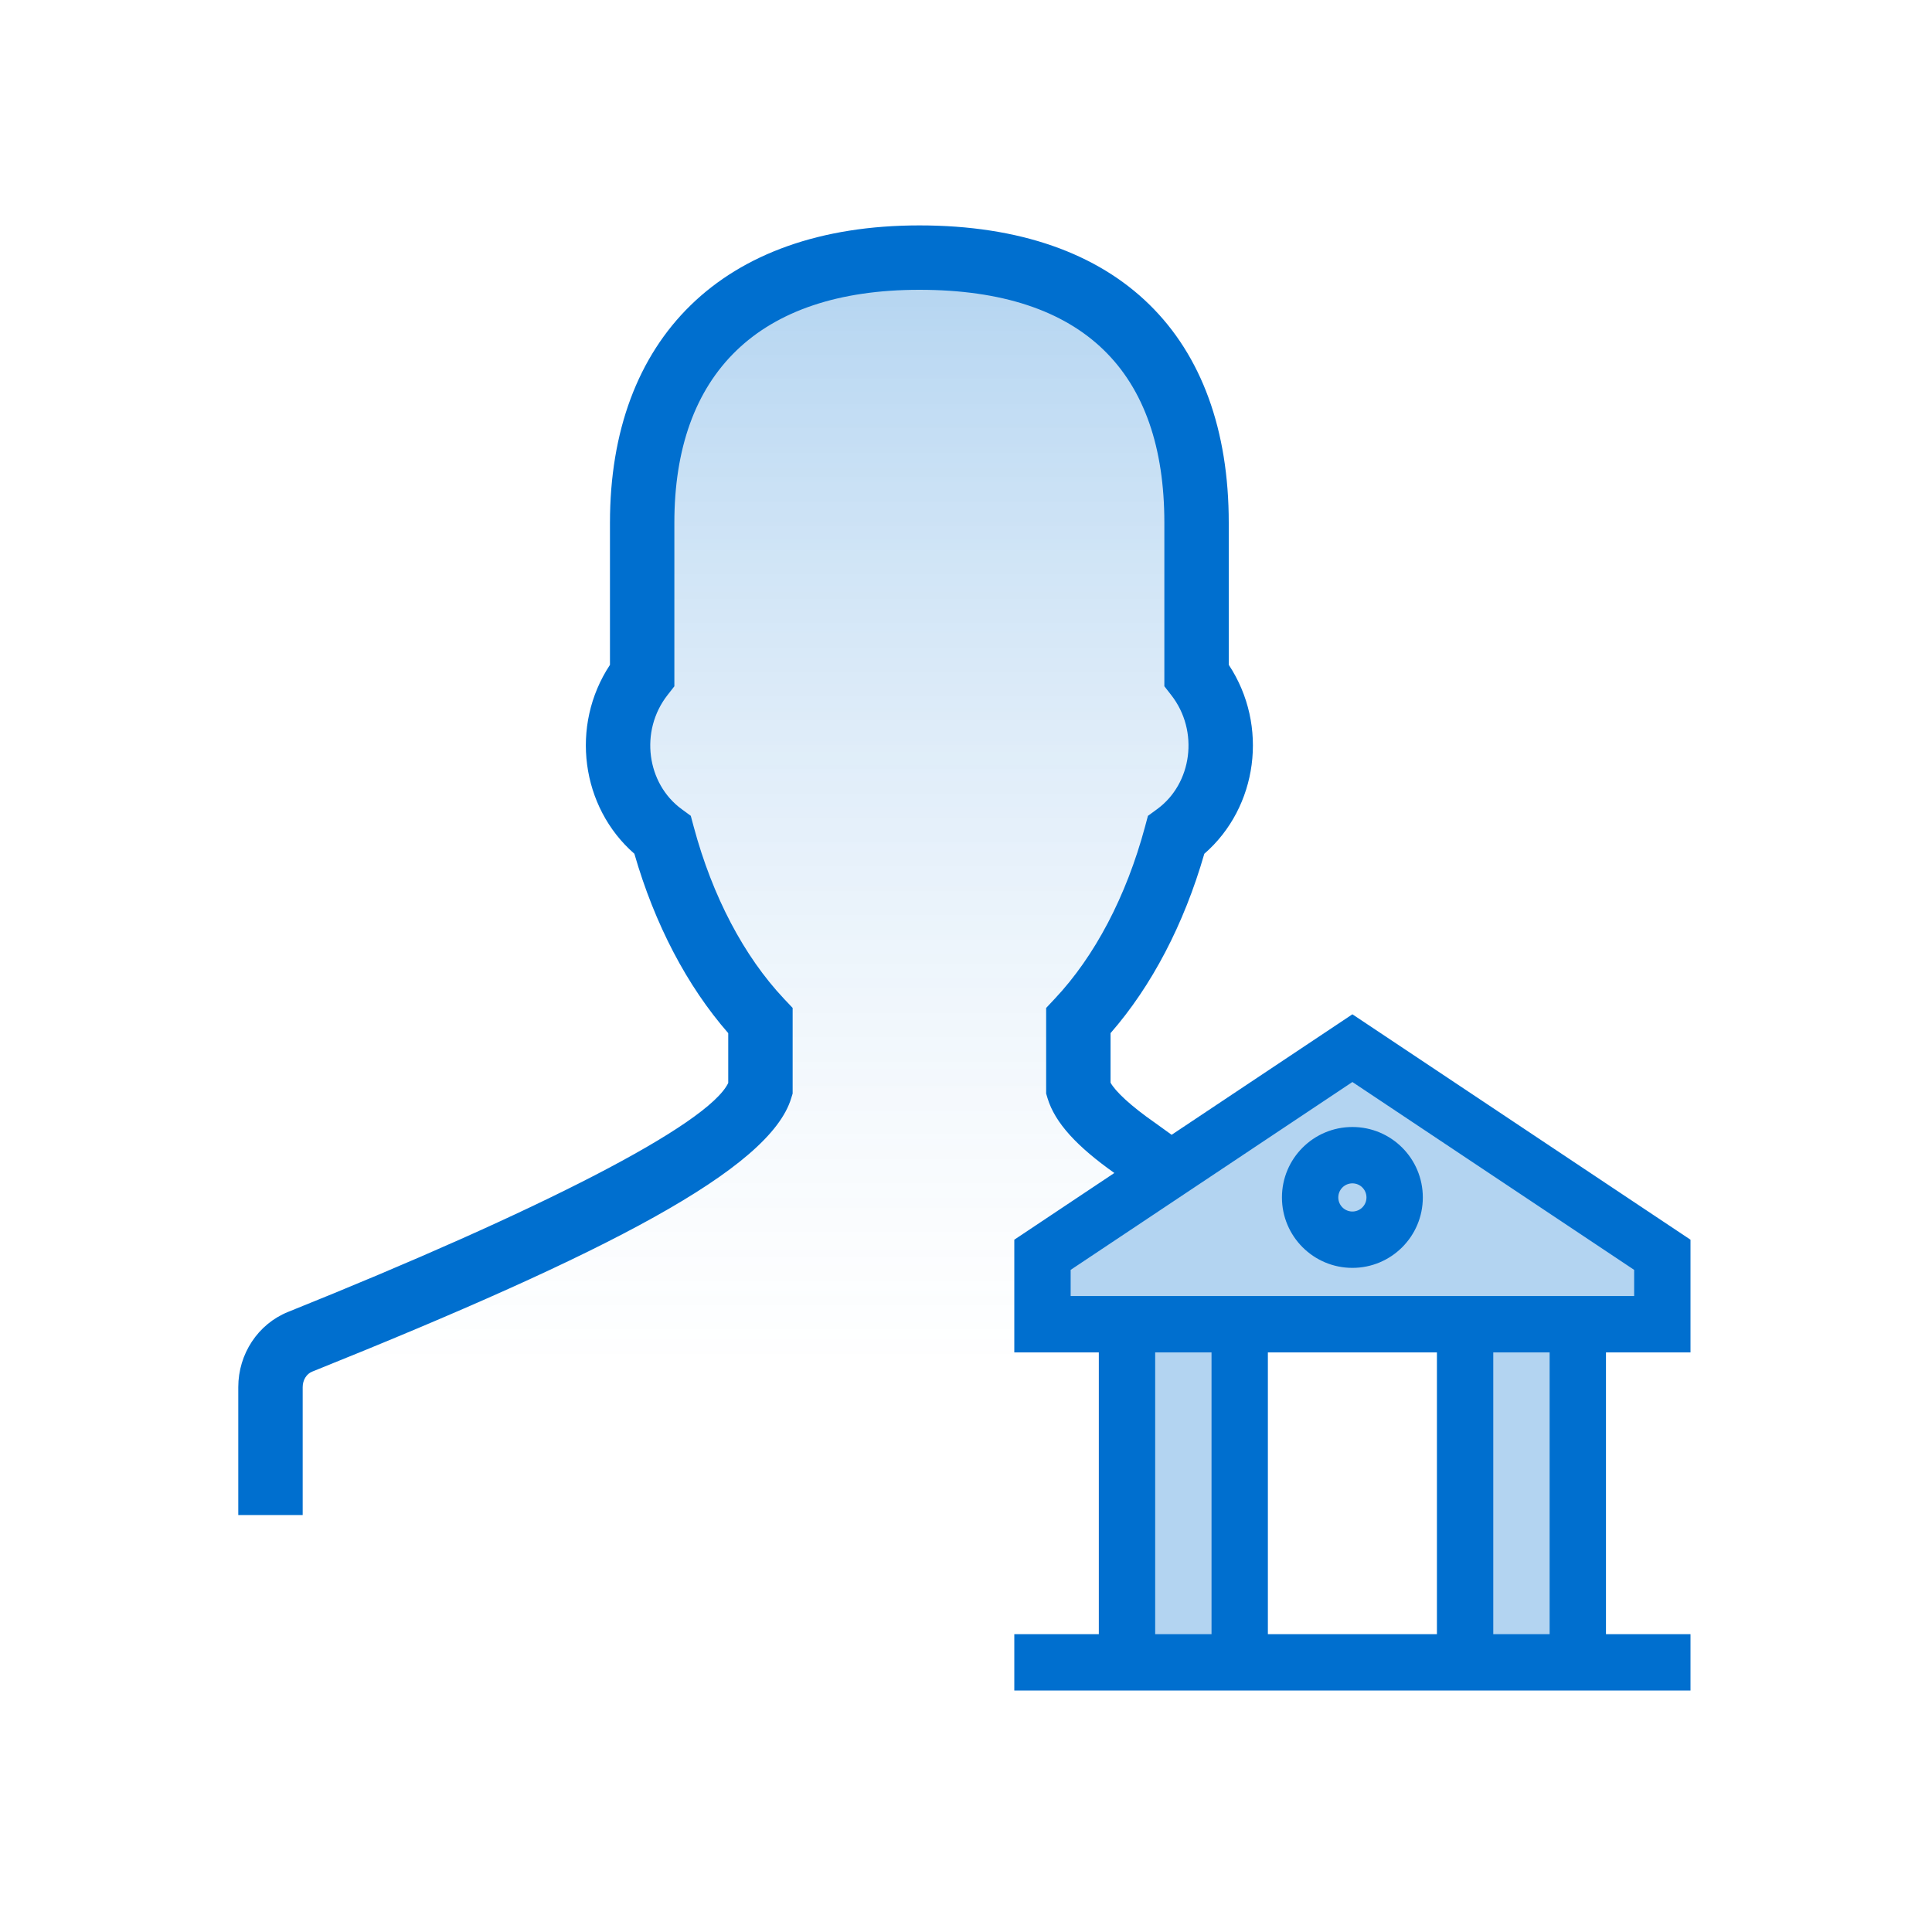 <svg width="60" height="60" viewBox="0 0 60 60" fill="none" xmlns="http://www.w3.org/2000/svg">
<rect width="60" height="60" fill="white"/>
<path fill-rule="evenodd" clip-rule="evenodd" d="M36 36.231C36 36.231 33.751 34.688 33.489 33.814V31.699C34.834 30.268 35.896 28.273 36.525 25.937C38.034 24.835 38.409 22.565 37.16 20.968V16.233C37.16 11.346 34.541 8 28.553 8C22.72 8 19.943 11.346 19.943 16.233V20.969C18.696 22.564 19.07 24.833 20.578 25.936C21.206 28.273 22.269 30.268 23.616 31.699V33.814C23.012 35.828 15.807 39.064 9.319 41.671C8.766 41.894 8.4 42.453 8.4 43.078V45.306H37.16C37.16 45.306 36 42.34 36 40.938C36 39.536 36 36.231 36 36.231Z" fill="url(#paint0_linear)" fill-opacity="0.3"/>
<rect x="35" y="42" width="3" height="9" fill="#B3D4F1"/>
<rect x="46" y="42" width="3" height="9" fill="#B3D4F1"/>
<path fill-rule="evenodd" clip-rule="evenodd" d="M32.352 39L42 32.631L51.75 39V41.125H32.352V39Z" fill="#B3D4F1"/>
<path fill-rule="evenodd" clip-rule="evenodd" d="M34.489 32.085V33.623C34.639 33.894 35.109 34.34 35.867 34.868C35.902 34.893 36.012 34.973 36.142 35.066C36.22 35.123 36.306 35.184 36.386 35.242L42 31.5L52.5 38.5V42H49.875V50.75H52.5V52.5H31.5V50.75H34.125V42H31.5V38.5L34.607 36.428C33.464 35.618 32.764 34.88 32.531 34.102L32.489 33.961V31.303L32.76 31.014C33.996 29.7 34.975 27.846 35.559 25.677L35.65 25.337L35.935 25.129C37.021 24.337 37.248 22.704 36.372 21.584L36.16 21.312V16.233C36.16 11.569 33.669 9 28.553 9C23.532 9 20.943 11.633 20.943 16.233V21.314L20.731 21.585C19.857 22.703 20.084 24.335 21.169 25.128L21.453 25.336L21.544 25.676C22.127 27.845 23.107 29.699 24.344 31.014L24.616 31.302V33.961L24.573 34.101C23.913 36.306 18.84 38.923 9.693 42.598C9.523 42.666 9.4 42.855 9.4 43.078V47.051H7.4V43.078C7.4 42.051 8.008 41.121 8.946 40.743C16.767 37.6 21.989 34.931 22.616 33.633V32.085C21.335 30.619 20.332 28.701 19.701 26.514C18.045 25.071 17.696 22.534 18.943 20.648V16.233C18.943 10.536 22.42 7 28.553 7C34.788 7 38.16 10.478 38.16 16.233V20.646C39.409 22.535 39.06 25.073 37.401 26.515C36.77 28.703 35.768 30.62 34.489 32.085ZM37.625 50.75H35.875V42H37.625V50.75ZM44.625 42V50.75H39.375V42H44.625ZM48.125 50.75H46.375V42H48.125V50.75ZM33.25 39.437L42 33.603L50.75 39.437V40.25H33.25V39.437ZM39.812 37.188C39.812 38.396 40.792 39.375 42 39.375C43.208 39.375 44.187 38.396 44.187 37.188C44.187 35.979 43.208 35 42 35C40.792 35 39.812 35.979 39.812 37.188ZM42 37.625C42.242 37.625 42.437 37.429 42.437 37.188C42.437 36.946 42.242 36.75 42 36.75C41.758 36.75 41.562 36.946 41.562 37.188C41.562 37.429 41.758 37.625 42 37.625Z" fill="#006FCF"/>
<defs>
<linearGradient id="paint0_linear" x1="4.105" y1="8" x2="4.105" y2="56.163" gradientUnits="userSpaceOnUse">
<stop stop-color="#006FCF"/>
<stop offset="0.721" stop-color="white" stop-opacity="0.4"/>
<stop offset="0.853" stop-color="white" stop-opacity="0.01"/>
<stop offset="1" stop-color="white" stop-opacity="0.01"/>
</linearGradient>
</defs>
</svg>
